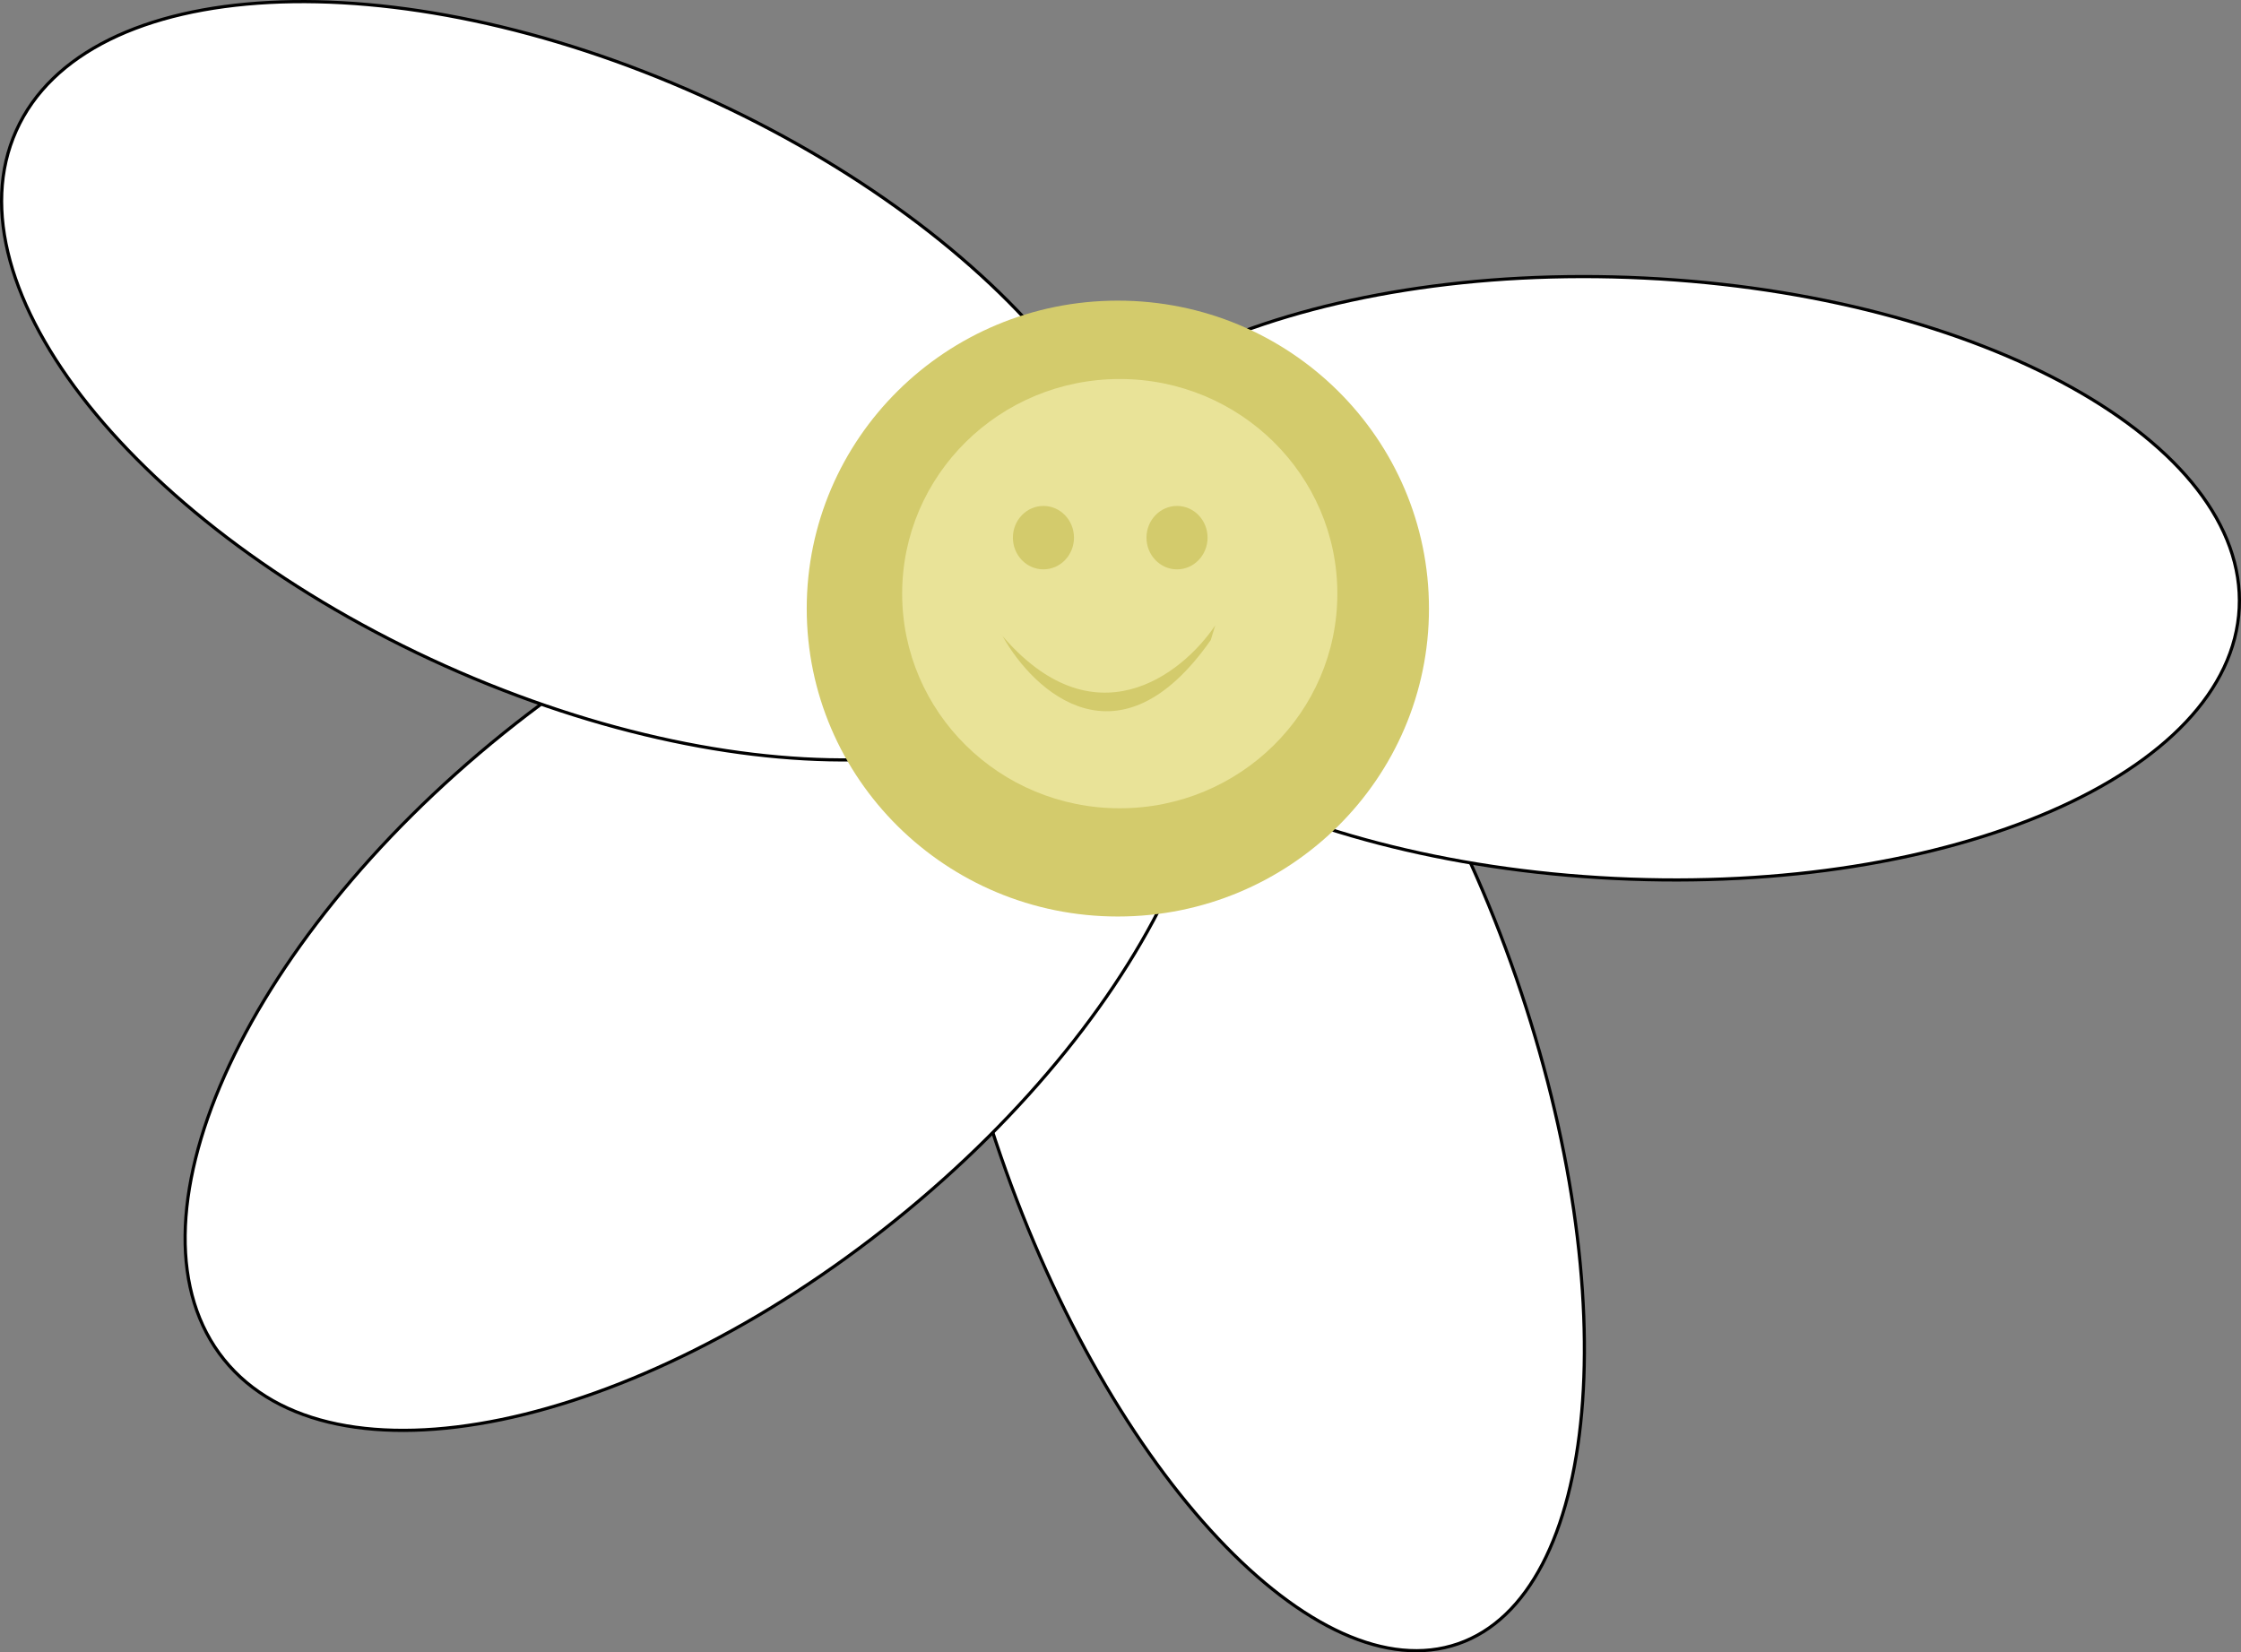 <?xml version="1.0" encoding="UTF-8"?>
<svg id="_Шар_2" data-name="Шар 2" xmlns="http://www.w3.org/2000/svg" viewBox="0 0 705.89 520.49">
  <rect x="0" y="0" width="705.89" height="520.49" fill="#808080" stroke="none"/>
  <defs>
    <style>
      .cls-1 {
        fill: #e9e398;
      }

      .cls-2 {
        fill: #fff;
        stroke: #000;
      }

      .cls-3 {
        fill: #d3cb6c;
      }
    </style>
  </defs>
  <g id="_Шар_1-2" data-name="Шар 1">
    <path class="cls-2" d="m333.54,154.41c11.12-3.85,23.49-2.5,36.37,3.3,12.88,5.8,26.24,16.05,39.3,29.95,26.12,27.79,50.99,70.11,68.38,120.36,17.39,50.26,23.99,98.89,20.63,136.88-1.68,19-5.85,35.31-12.39,47.83-6.54,12.52-15.43,21.23-26.55,25.07-11.12,3.85-23.49,2.5-36.37-3.3-12.88-5.8-26.24-16.05-39.3-29.95-26.12-27.79-50.99-70.11-68.38-120.36-17.39-50.25-23.99-98.89-20.63-136.88,1.68-19,5.85-35.31,12.39-47.83,6.54-12.52,15.43-21.23,26.55-25.07Z"/>
    <path class="cls-2" d="m321.25,172.79c1.27-25.96,23.74-48.56,59.37-64.04,35.6-15.47,84.17-23.75,137.28-21.16,53.11,2.59,100.65,15.57,134.57,34.42,33.95,18.88,54.12,43.56,52.86,69.51-1.27,25.96-23.74,48.56-59.37,64.04-35.6,15.47-84.17,23.75-137.28,21.16-53.11-2.59-100.65-15.57-134.57-34.42-33.95-18.88-54.12-43.56-52.86-69.51Z"/>
    <path class="cls-2" d="m70.56,428.26c-16.96-21.06-15.75-53.62.16-89.39,15.9-35.74,46.44-74.53,87.85-107.88,41.41-33.35,85.82-54.9,124.13-62.82,38.34-7.92,70.41-2.15,87.37,18.91,16.96,21.06,15.75,53.62-.16,89.39-15.9,35.74-46.44,74.53-87.85,107.88-41.41,33.35-85.83,54.9-124.13,62.82-38.34,7.92-70.41,2.15-87.37-18.91Z"/>
    <path class="cls-2" d="m5.11,41.17C16.18,16.5,45.75,2.81,84.85.77c39.07-2.04,87.49,7.58,135.99,29.36,48.5,21.78,87.86,51.58,112.29,82.14,24.45,30.58,33.85,61.77,22.77,86.44-11.08,24.67-40.65,38.36-79.74,40.4-39.07,2.04-87.49-7.58-135.99-29.36-48.5-21.78-87.86-51.59-112.29-82.14C3.44,97.03-5.97,65.83,5.11,41.17Z"/>
    <ellipse class="cls-3" cx="352.11" cy="191.7" rx="98" ry="97"/>
    <ellipse class="cls-1" cx="352.71" cy="187" rx="68.54" ry="67.61"/>
    <path class="cls-3" d="m315.15,199.6l-2.11-2.61c.71.9,1.41,1.77,2.11,2.61l.7.86c9.83,17.53,36.7,42.31,65.53,1.16l1.4-4.62c-10.51,15.61-38.43,37.32-67.63,2.61Z"/>
    <ellipse class="cls-3" cx="328.67" cy="169.36" rx="9.62" ry="9.99"/>
    <ellipse class="cls-3" cx="370.75" cy="169.36" rx="9.62" ry="9.99"/>
  </g>
</svg>
